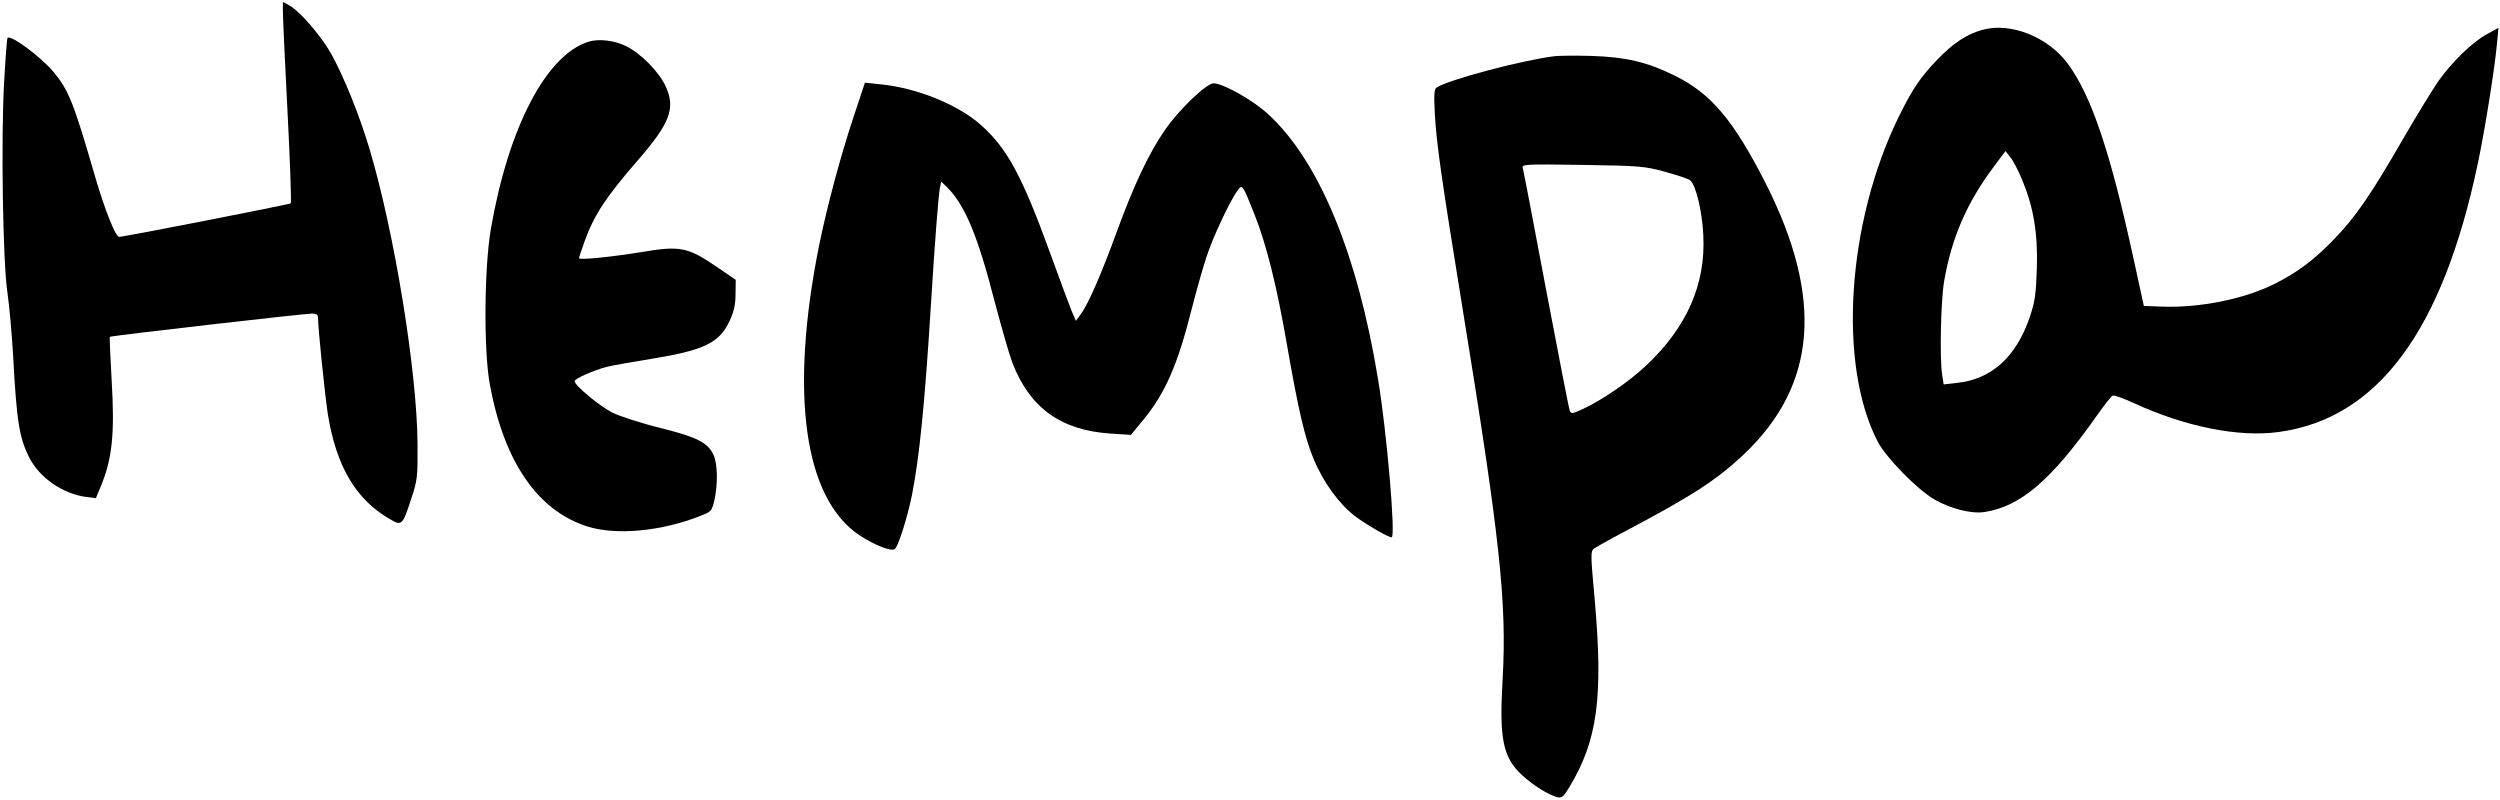 <?xml version="1.0" standalone="no"?>
<!DOCTYPE svg PUBLIC "-//W3C//DTD SVG 20010904//EN"
 "http://www.w3.org/TR/2001/REC-SVG-20010904/DTD/svg10.dtd">
<svg version="1.0" xmlns="http://www.w3.org/2000/svg"
 width="1140pt" height="365pt" viewBox="0 0 1140 365"
 preserveAspectRatio="xMidYMid meet">

<g transform="translate(0,365) scale(0.1,-0.1)"
fill="#000000" stroke="none">
<path d="M1290 3598 c0 -24 9 -229 21 -456 12 -227 18 -416 15 -419 -5 -5
-759 -153 -783 -153 -16 0 -65 123 -108 270 -100 345 -121 397 -191 482 -58
69 -195 171 -210 155 -2 -2 -9 -91 -15 -198 -15 -257 -6 -830 15 -964 8 -55
20 -185 26 -290 16 -299 28 -373 75 -464 46 -90 152 -163 257 -177 l45 -6 20
48 c55 129 67 245 52 492 -6 106 -10 194 -8 196 5 5 886 106 922 106 19 0 27
-5 27 -17 0 -48 32 -359 45 -442 38 -236 127 -387 279 -476 59 -35 61 -33 102
93 27 81 29 98 28 242 -1 330 -105 969 -219 1351 -47 157 -119 334 -175 434
-48 85 -146 197 -192 221 l-28 15 0 -43z"/>
<path d="M9040 3514 c-72 -20 -134 -61 -207 -137 -76 -79 -112 -133 -172 -254
-239 -483 -282 -1135 -98 -1488 38 -72 178 -216 257 -262 72 -42 169 -67 228
-58 166 25 306 145 516 443 32 46 64 86 70 88 7 3 50 -13 96 -34 234 -108 479
-157 660 -132 452 61 748 460 909 1225 32 152 76 426 87 544 l7 74 -53 -29
c-65 -35 -159 -126 -221 -214 -25 -36 -97 -153 -159 -260 -150 -260 -217 -357
-314 -458 -92 -96 -168 -153 -273 -206 -140 -70 -343 -111 -518 -104 l-79 3
-47 215 c-105 483 -191 741 -298 887 -90 124 -262 193 -391 157z m181 -684
c52 -125 72 -242 67 -405 -4 -119 -9 -152 -32 -220 -62 -183 -175 -285 -333
-301 l-60 -7 -6 39 c-13 74 -7 340 8 430 34 199 104 361 229 527 l51 68 22
-28 c13 -15 37 -62 54 -103z"/>
<path d="M2684 3460 c-193 -60 -366 -391 -446 -856 -30 -177 -33 -556 -4 -709
65 -352 218 -574 445 -646 131 -41 338 -22 516 49 47 18 51 22 62 68 17 74 16
170 -4 211 -26 55 -75 80 -244 122 -86 21 -182 53 -216 69 -59 30 -173 125
-173 144 0 11 90 51 150 66 25 6 116 22 202 36 240 39 310 73 356 175 19 41
26 73 26 120 l1 65 -91 62 c-128 87 -164 94 -336 65 -142 -23 -288 -38 -288
-28 0 3 12 38 26 77 43 120 98 203 245 372 144 166 170 235 125 333 -30 67
-115 153 -182 185 -53 26 -123 34 -170 20z"/>
<path d="M7090 3394 c-152 -19 -483 -107 -539 -143 -11 -7 -13 -31 -8 -123 7
-130 32 -304 122 -858 174 -1069 207 -1365 187 -1716 -16 -276 1 -358 90 -440
49 -45 120 -89 158 -99 22 -5 29 0 57 47 128 212 154 409 115 853 -19 205 -19
221 -4 233 10 7 73 43 142 79 310 164 419 235 544 353 331 315 362 711 98
1233 -147 289 -249 410 -415 492 -128 63 -223 85 -382 90 -71 2 -146 1 -165
-1z m505 -528 c54 -15 105 -32 112 -38 26 -21 55 -142 60 -249 12 -225 -75
-423 -264 -599 -73 -69 -200 -156 -285 -195 -49 -23 -54 -23 -60 -7 -4 9 -52
258 -108 552 -55 294 -103 543 -106 553 -6 18 5 19 273 15 264 -4 283 -6 378
-32z"/>
<path d="M3892 3116 c-59 -177 -120 -405 -156 -581 -137 -679 -70 -1159 185
-1327 69 -45 146 -75 160 -61 17 17 57 144 78 248 33 167 58 412 86 865 18
292 34 494 41 534 l6 28 29 -28 c80 -82 138 -220 214 -517 31 -117 67 -243 81
-280 79 -206 221 -309 447 -324 l94 -6 56 68 c100 121 157 251 221 505 20 80
51 188 68 240 29 89 109 260 144 305 19 25 21 22 75 -114 56 -143 101 -324
149 -601 50 -287 80 -418 121 -515 44 -106 118 -207 192 -262 57 -41 147 -93
163 -93 19 0 -22 480 -62 720 -94 574 -270 998 -502 1210 -68 63 -205 140
-248 140 -33 0 -158 -120 -222 -213 -74 -107 -141 -250 -217 -457 -72 -198
-130 -331 -166 -382 l-23 -31 -19 44 c-10 24 -54 143 -98 264 -128 352 -195
477 -316 585 -105 94 -297 171 -463 186 l-66 7 -52 -157z"/>
</g>
</svg>
